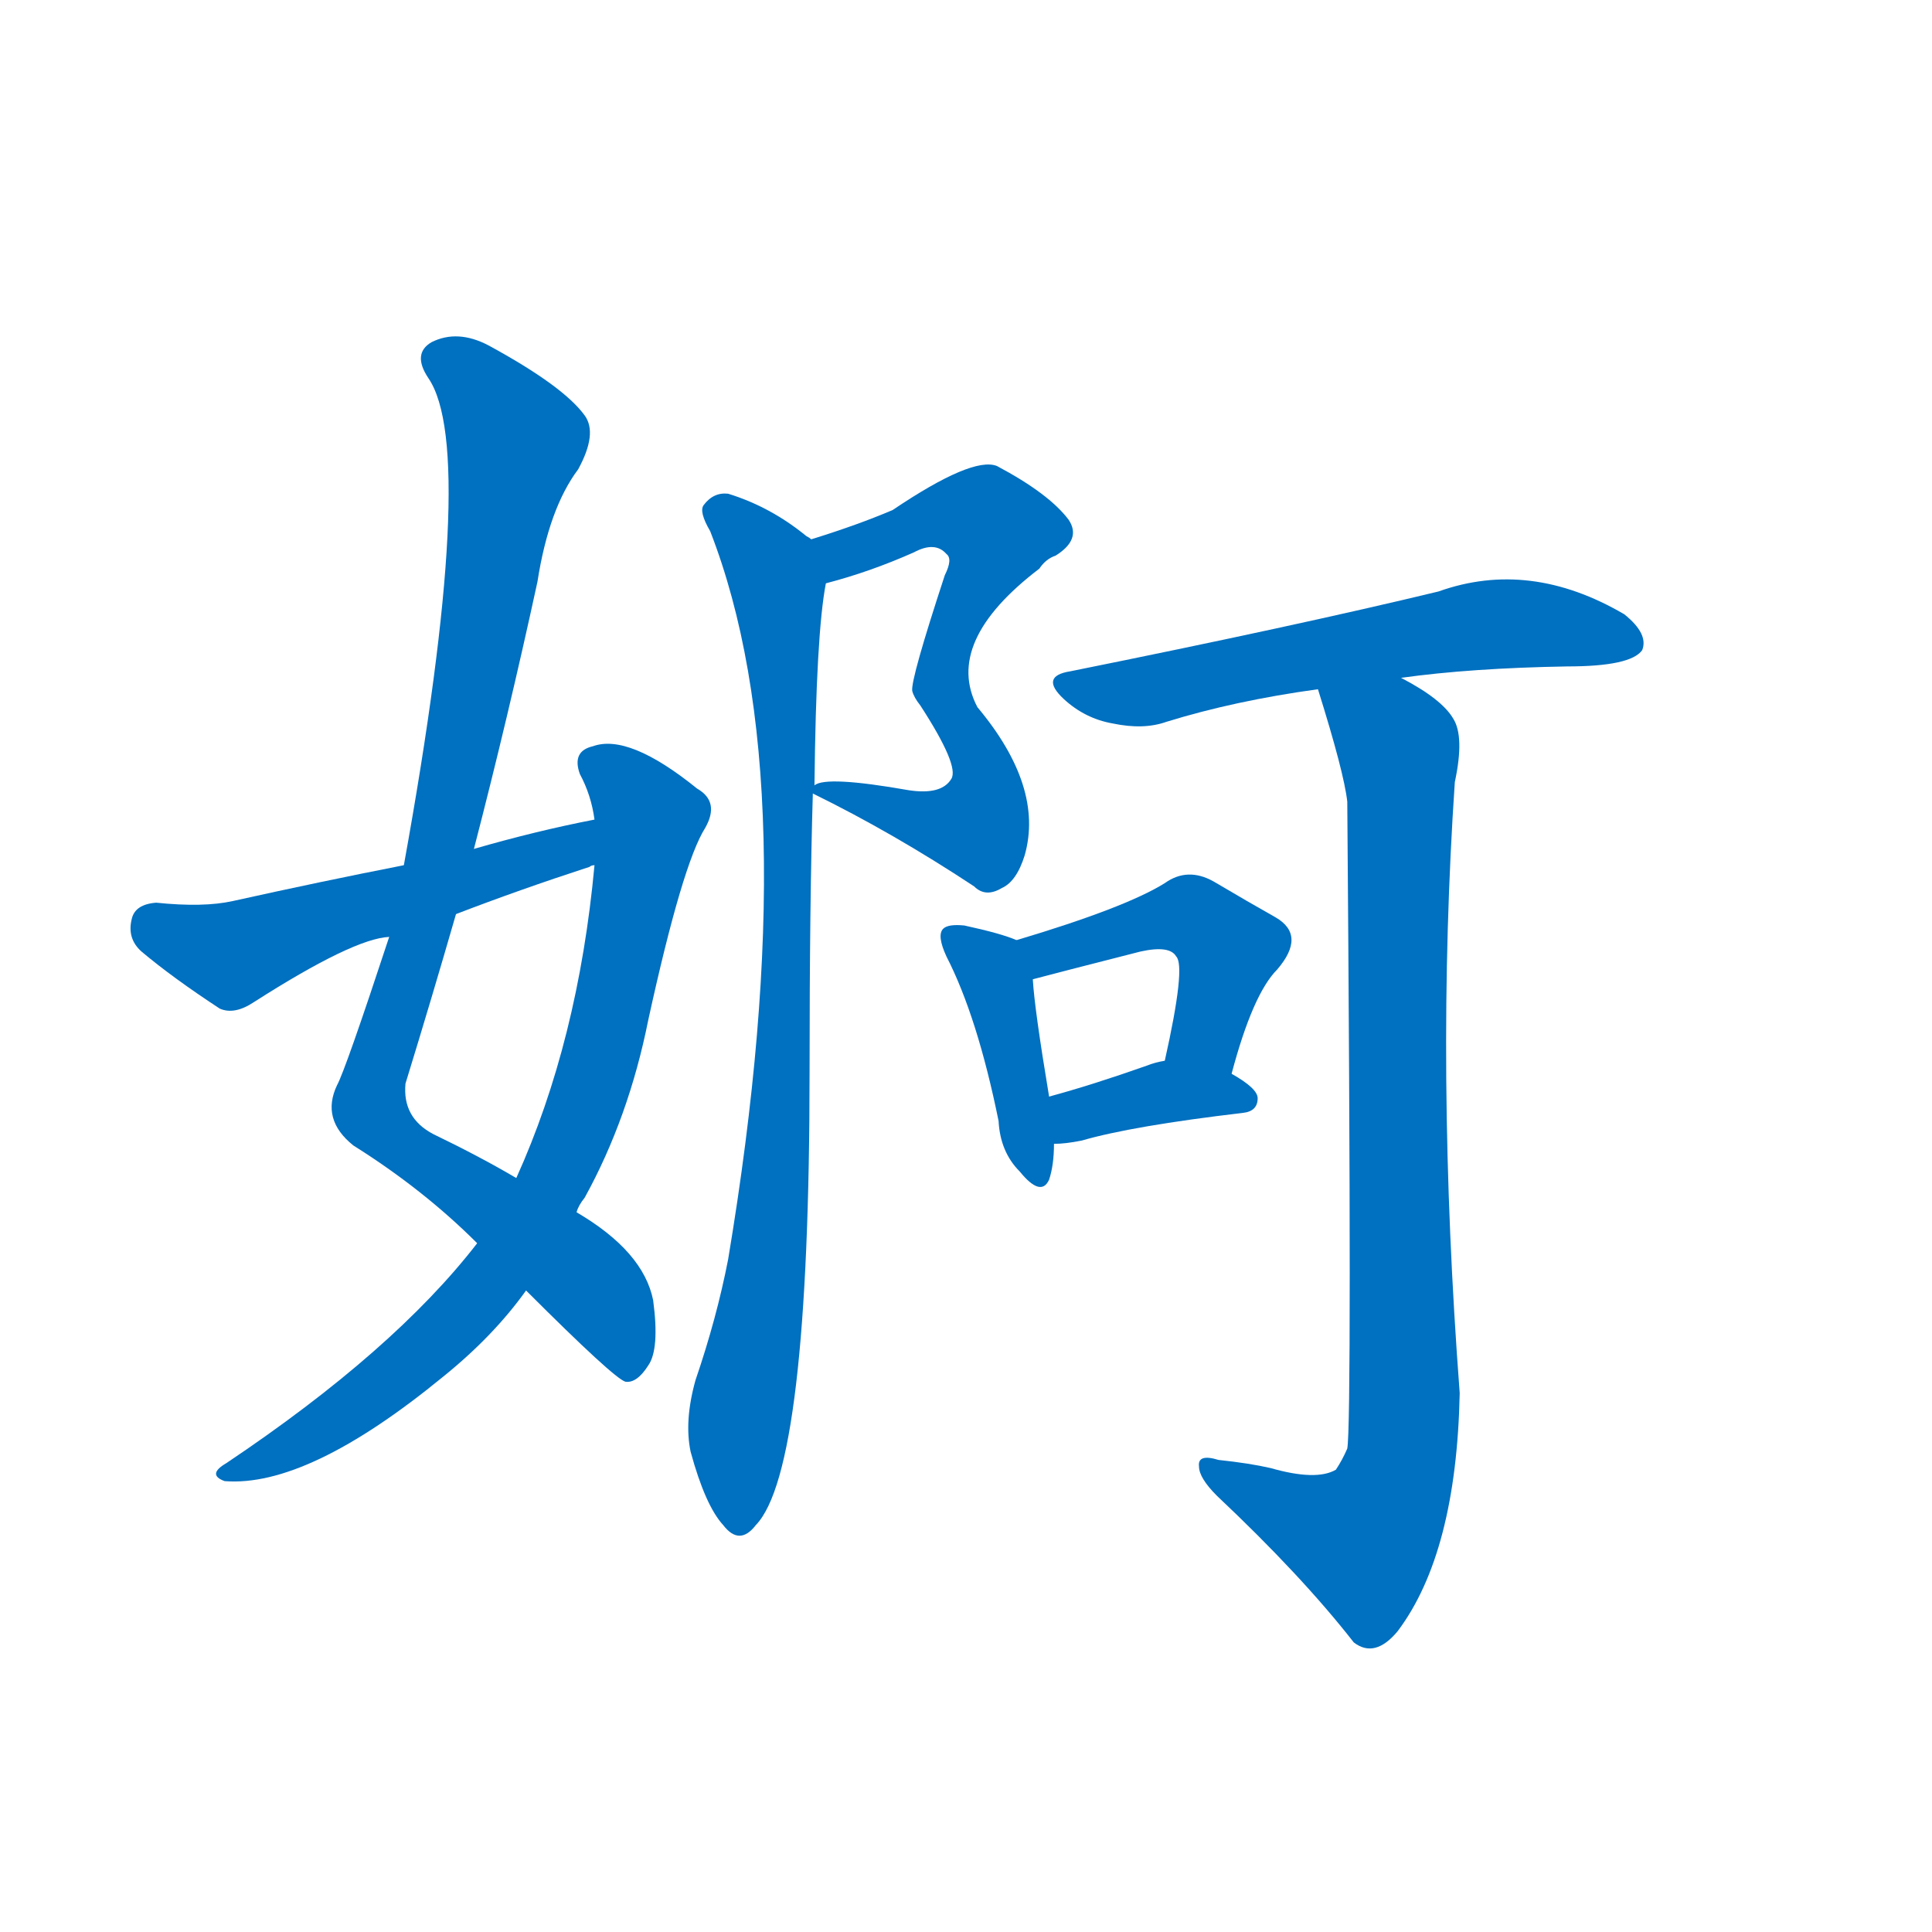 <svg width='83' height='83' >
                                <g transform="translate(3, 70) scale(0.07, -0.07)">
                                    <!-- 先将完整的字以灰色字体绘制完成，层级位于下面 -->
                                                                        <path d="M 248 479 Q 269 560 287 643 Q 294 688 312 712 Q 324 734 316 745 Q 303 763 257 788 Q 238 798 222 790 Q 210 783 220 768 Q 251 723 205 469 L 196 425 Q 169 343 164 334 Q 154 313 174 297 Q 217 270 250 237 L 280 208 Q 334 154 341 152 Q 348 151 355 162 Q 362 172 358 202 Q 352 232 311 256 L 274 277 Q 252 290 223 304 Q 204 314 206 335 Q 222 387 237 439 L 248 479 Z" style="fill: #0070C0;"></path>
                                                                        <path d="M 250 237 Q 199 171 96 102 Q 84 95 95 91 Q 146 87 229 155 Q 260 180 280 208 L 311 256 Q 312 260 316 265 Q 343 314 355 374 Q 376 470 390 492 Q 399 508 385 516 Q 343 550 321 542 Q 308 539 313 525 Q 320 512 322 497 L 322 469 Q 312 361 274 277 L 250 237 Z" style="fill: #0070C0;"></path>
                                                                        <path d="M 322 497 Q 286 490 248 479 L 205 469 Q 154 459 100 447 Q 82 443 53 446 Q 40 445 38 436 Q 35 424 44 416 Q 63 400 92 381 Q 101 377 113 385 Q 174 424 196 425 L 237 439 Q 276 454 319 468 Q 320 469 322 469 C 350 478 351 503 322 497 Z" style="fill: #0070C0;"></path>
                                                                        <path d="M 456 513 Q 505 489 555 456 Q 562 449 572 455 Q 581 459 586 475 Q 598 517 557 566 Q 536 606 595 651 Q 599 657 605 659 Q 621 669 613 681 Q 601 697 569 714 Q 554 720 505 687 Q 484 678 455 669 C 426 660 435 634 464 642 Q 491 649 518 661 Q 531 668 538 660 Q 542 657 537 647 Q 516 583 517 576 Q 518 572 522 567 Q 546 530 541 522 Q 535 512 515 515 Q 464 524 457 518 C 449 517 449 517 456 513 Z" style="fill: #0070C0;"></path>
                                                                        <path d="M 455 669 Q 454 670 452 671 Q 430 689 404 697 Q 395 698 389 690 Q 386 686 393 674 Q 453 520 404 227 Q 397 191 384 153 Q 377 128 381 109 Q 390 76 401 64 Q 411 51 421 64 Q 454 98 454 343 Q 454 446 456 513 L 457 518 Q 458 611 464 642 C 467 661 467 661 455 669 Z" style="fill: #0070C0;"></path>
                                                                        <path d="M 817 584 Q 860 590 919 591 Q 958 591 965 601 Q 969 611 954 623 Q 896 657 840 637 Q 753 616 614 588 Q 595 585 610 571 Q 623 559 640 556 Q 659 552 673 557 Q 715 570 766 577 L 817 584 Z" style="fill: #0070C0;"></path>
                                                                        <path d="M 581 423 Q 572 427 549 432 Q 539 433 536 430 Q 532 426 538 413 Q 557 376 570 312 Q 571 293 583 281 Q 596 265 601 276 Q 604 285 604 298 L 601 327 Q 592 381 591 399 C 589 420 589 420 581 423 Z" style="fill: #0070C0;"></path>
                                                                        <path d="M 713 341 Q 726 390 741 405 Q 759 426 740 437 Q 724 446 702 459 Q 686 468 672 458 Q 648 443 581 423 C 552 414 562 391 591 399 Q 606 403 657 416 Q 675 420 679 413 Q 685 407 672 349 C 666 320 705 312 713 341 Z" style="fill: #0070C0;"></path>
                                                                        <path d="M 604 298 Q 611 298 621 300 Q 652 309 720 317 Q 729 318 729 326 Q 729 332 713 341 C 692 353 692 353 672 349 Q 666 348 661 346 Q 627 334 601 327 C 572 319 574 297 604 298 Z" style="fill: #0070C0;"></path>
                                                                        <path d="M 737 99 Q 724 102 705 104 Q 692 108 693 100 Q 693 93 704 82 Q 756 33 788 -8 Q 801 -18 815 -1 Q 851 47 853 145 Q 838 343 850 520 Q 856 548 849 559 Q 842 571 817 584 C 791 599 757 606 766 577 Q 782 526 784 508 Q 787 127 784 111 Q 781 104 777 98 Q 765 91 737 99 Z" style="fill: #0070C0;"></path>
                                    
                                    
                                                                                                                                                                                                                                                                                                                                                                                                                                                                                                                                                                                                                                                                                                                                                                                                                                                                    </g>
                            </svg>